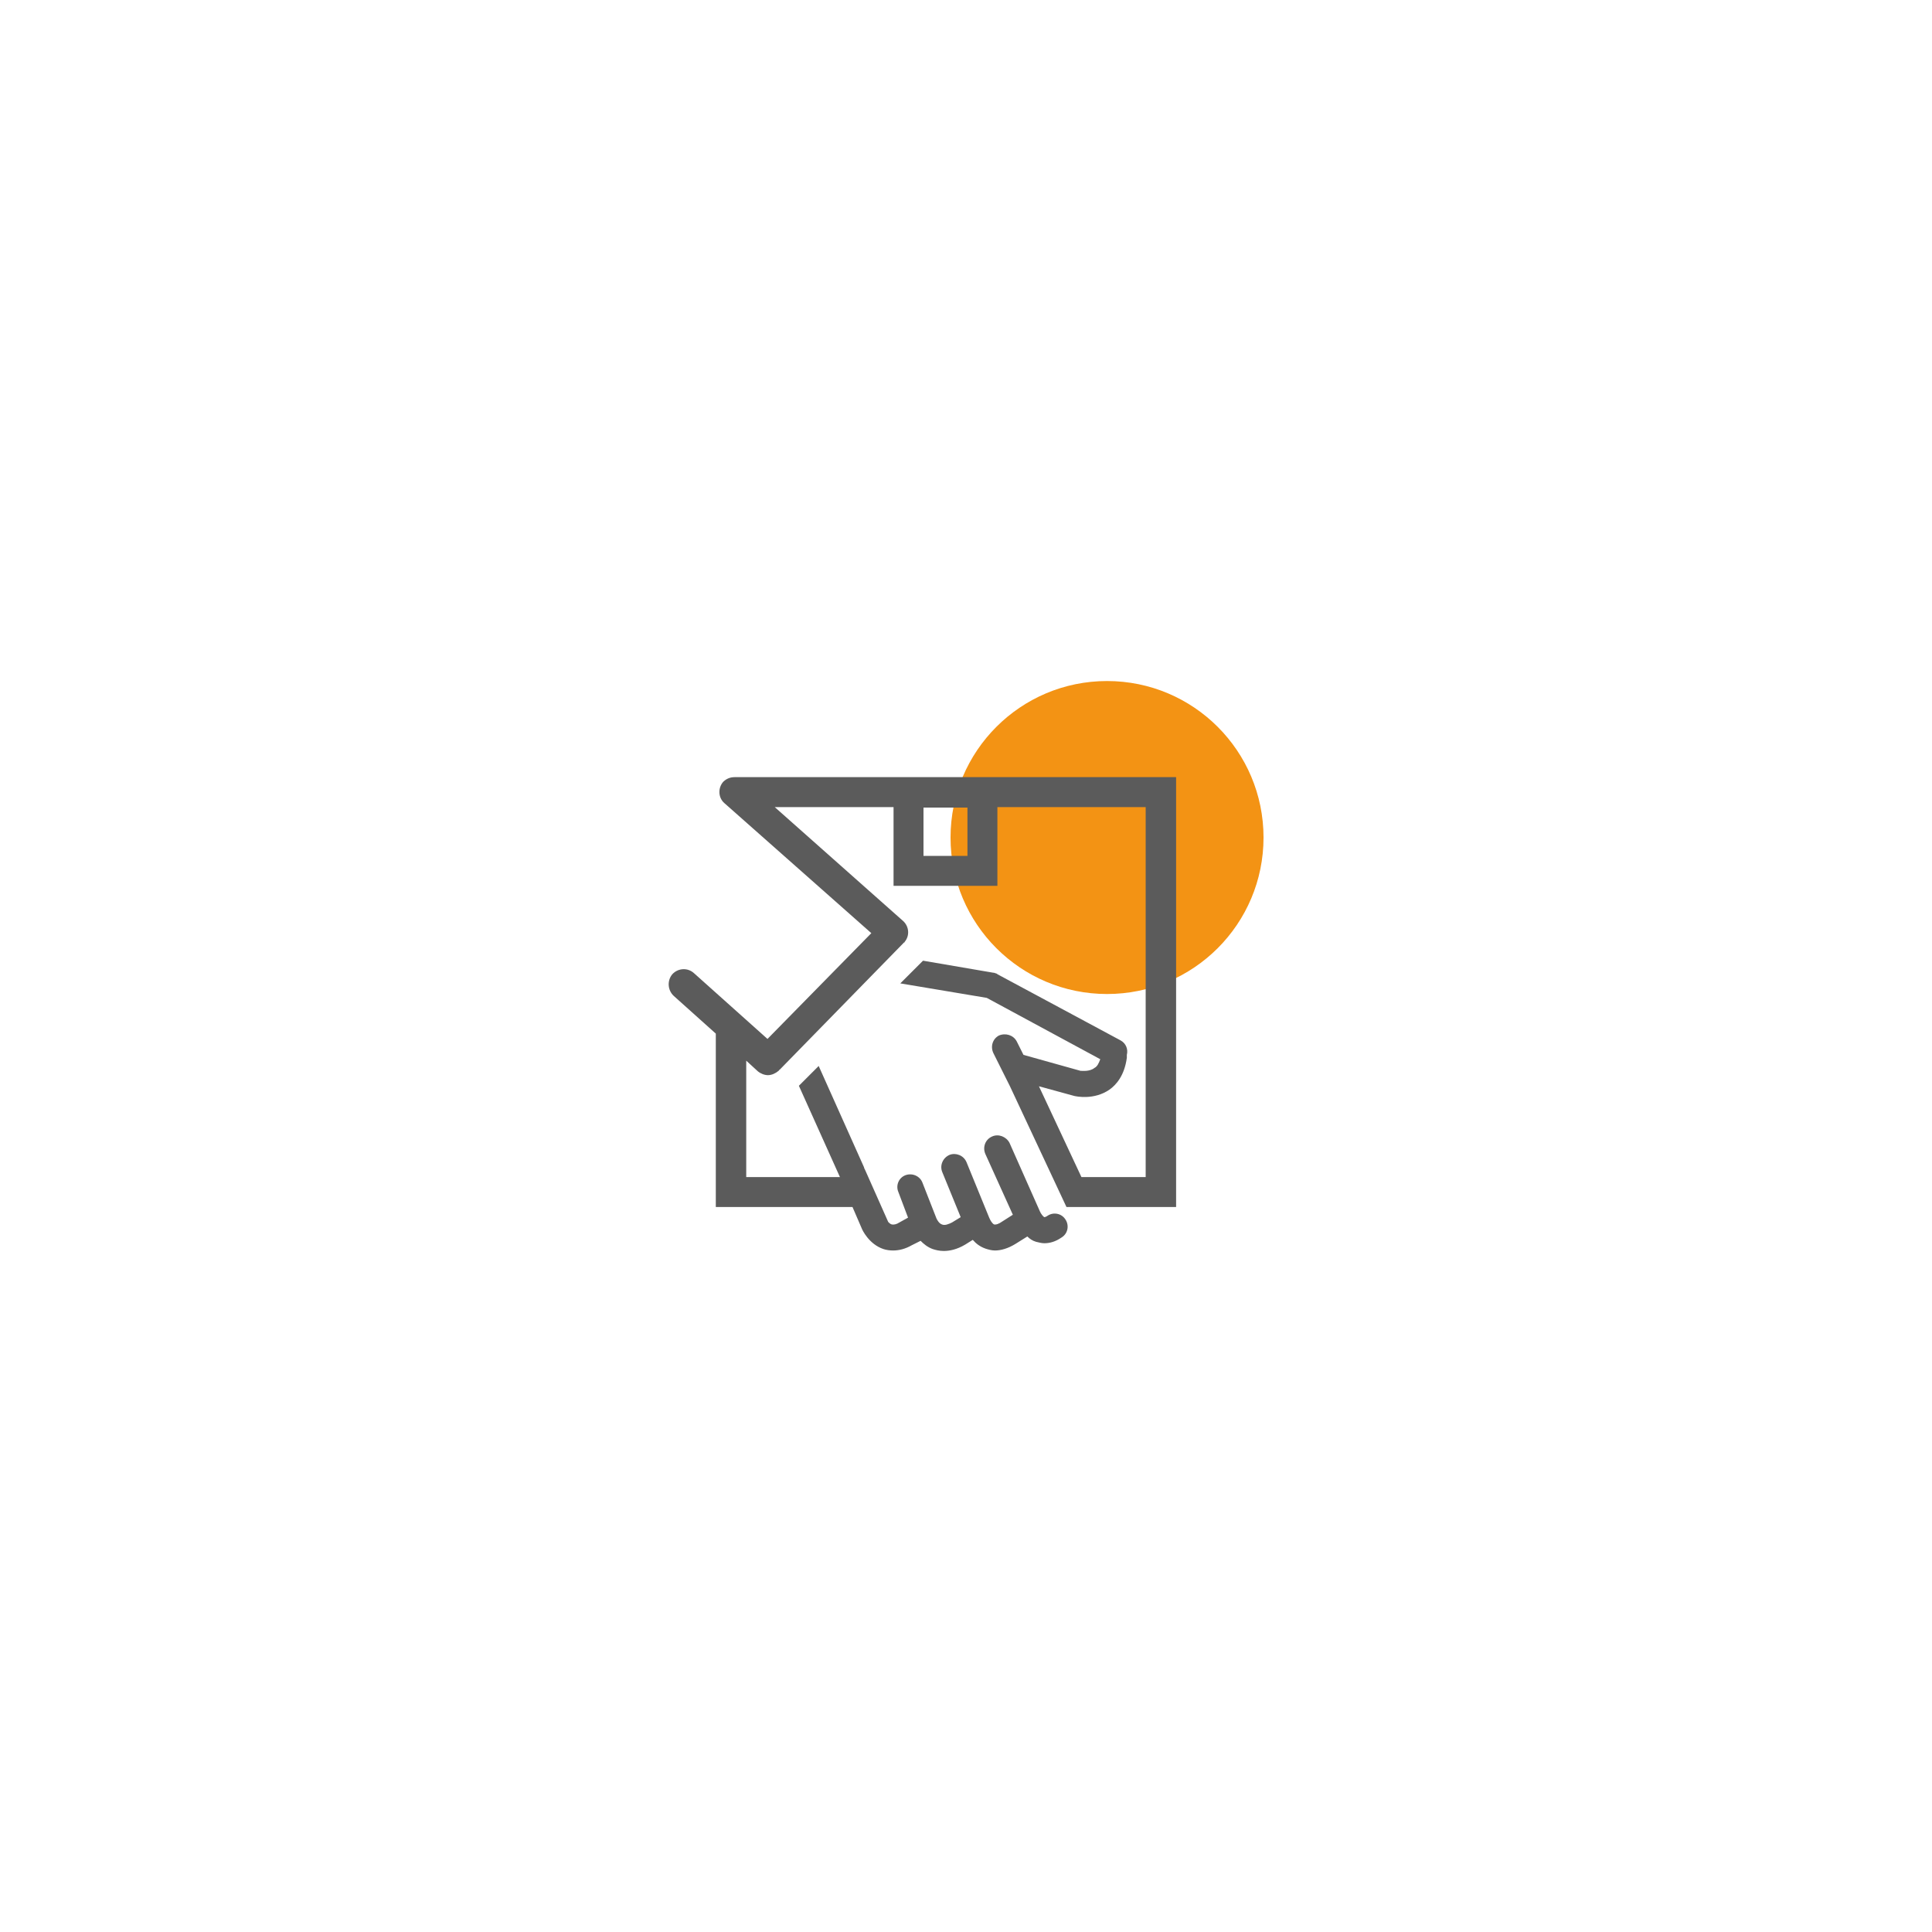 <?xml version="1.0" encoding="UTF-8"?>
<!DOCTYPE svg PUBLIC "-//W3C//DTD SVG 1.1//EN" "http://www.w3.org/Graphics/SVG/1.1/DTD/svg11.dtd">
<!-- Creator: CorelDRAW X7 -->
<svg xmlns="http://www.w3.org/2000/svg" xml:space="preserve" width="40mm" height="40mm" version="1.1" style="shape-rendering:geometricPrecision; text-rendering:geometricPrecision; image-rendering:optimizeQuality; fill-rule:evenodd; clip-rule:evenodd"
viewBox="0 0 4000 4000"
 xmlns:xlink="http://www.w3.org/1999/xlink">
 <defs>
  <style type="text/css">
   <![CDATA[
    .fil1 {fill:#5B5B5B}
    .fil0 {fill:#F39314}
   ]]>
  </style>
 </defs>
 <g id="Слой_x0020_1">
  <g id="_1911582681984">
   <path class="fil0" d="M2616 1734c0,179 -145,324 -324,324 -179,0 -324,-145 -324,-324 0,-179 145,-324 324,-324 179,0 324,145 324,324z"/>
   <path class="fil1" d="M2003 1772l-91 0 0 -100 91 0 0 100zm205 727l227 0 0 -890 -914 0 0 0c-9,0 -17,3 -24,10 -11,13 -10,33 3,44l304 269 -215 219 -152 -136c-13,-12 -33,-11 -45,2 -11,13 -10,33 3,45l87 78 0 359 283 0 19 44c1,3 15,33 45,43 6,2 13,3 20,3 12,0 25,-3 39,-11l18 -9c6,6 14,13 25,17 6,2 14,4 23,4 12,0 27,-3 44,-13l16 -10c7,8 15,14 26,18 6,2 13,4 20,4 12,0 27,-4 43,-14l24 -15c5,5 11,9 18,11 5,1 11,3 17,3 11,0 23,-3 36,-12 13,-8 16,-25 8,-37 -8,-13 -25,-16 -37,-8 -4,3 -7,3 -7,3 -2,-1 -7,-7 -9,-12l-63 -142c-7,-13 -23,-19 -36,-13 -14,6 -20,22 -14,36l57 126 -22 14c-7,5 -13,7 -17,6 -4,-2 -8,-9 -10,-14l-47 -115c-6,-14 -22,-20 -35,-15 -14,6 -21,22 -15,36l38 93 -18 11c-6,3 -15,7 -21,4 -6,-2 -10,-10 -11,-12l-29 -74c-5,-14 -21,-21 -35,-16 -14,5 -21,21 -15,35l20 53 -18 10c-6,4 -12,5 -16,4 -3,-1 -5,-3 -7,-5l-48 -108 -2 -4 0 -1 -94 -210 0 0 -41 41 85 189 -194 0 0 -241 24 22c6,5 14,8 21,8 8,0 16,-4 22,-9l0 0 1 -1 0 -1 1 0 257 -263 1 -1 1 0 0 -1 0 0c11,-13 9,-32 -3,-43l-266 -236 246 0 0 163 215 0 0 -163 307 0 0 766 -133 0 -88 -188 73 20c4,1 41,9 73,-13 14,-10 31,-29 36,-66 0,-2 0,-4 0,-6 3,-12 -2,-24 -13,-30l-255 -137 -1 -1 -3 -1 -3 -1 -1 0 -146 -25 -47 47 179 30 235 127c-3,8 -6,15 -12,18 -10,8 -25,6 -29,6l-118 -33 -14 -28c-7,-13 -23,-18 -37,-12 -13,7 -18,23 -11,37l33 66 1 2 88 188 0 0 29 62z"/>
  </g>
 </g>
</svg>

